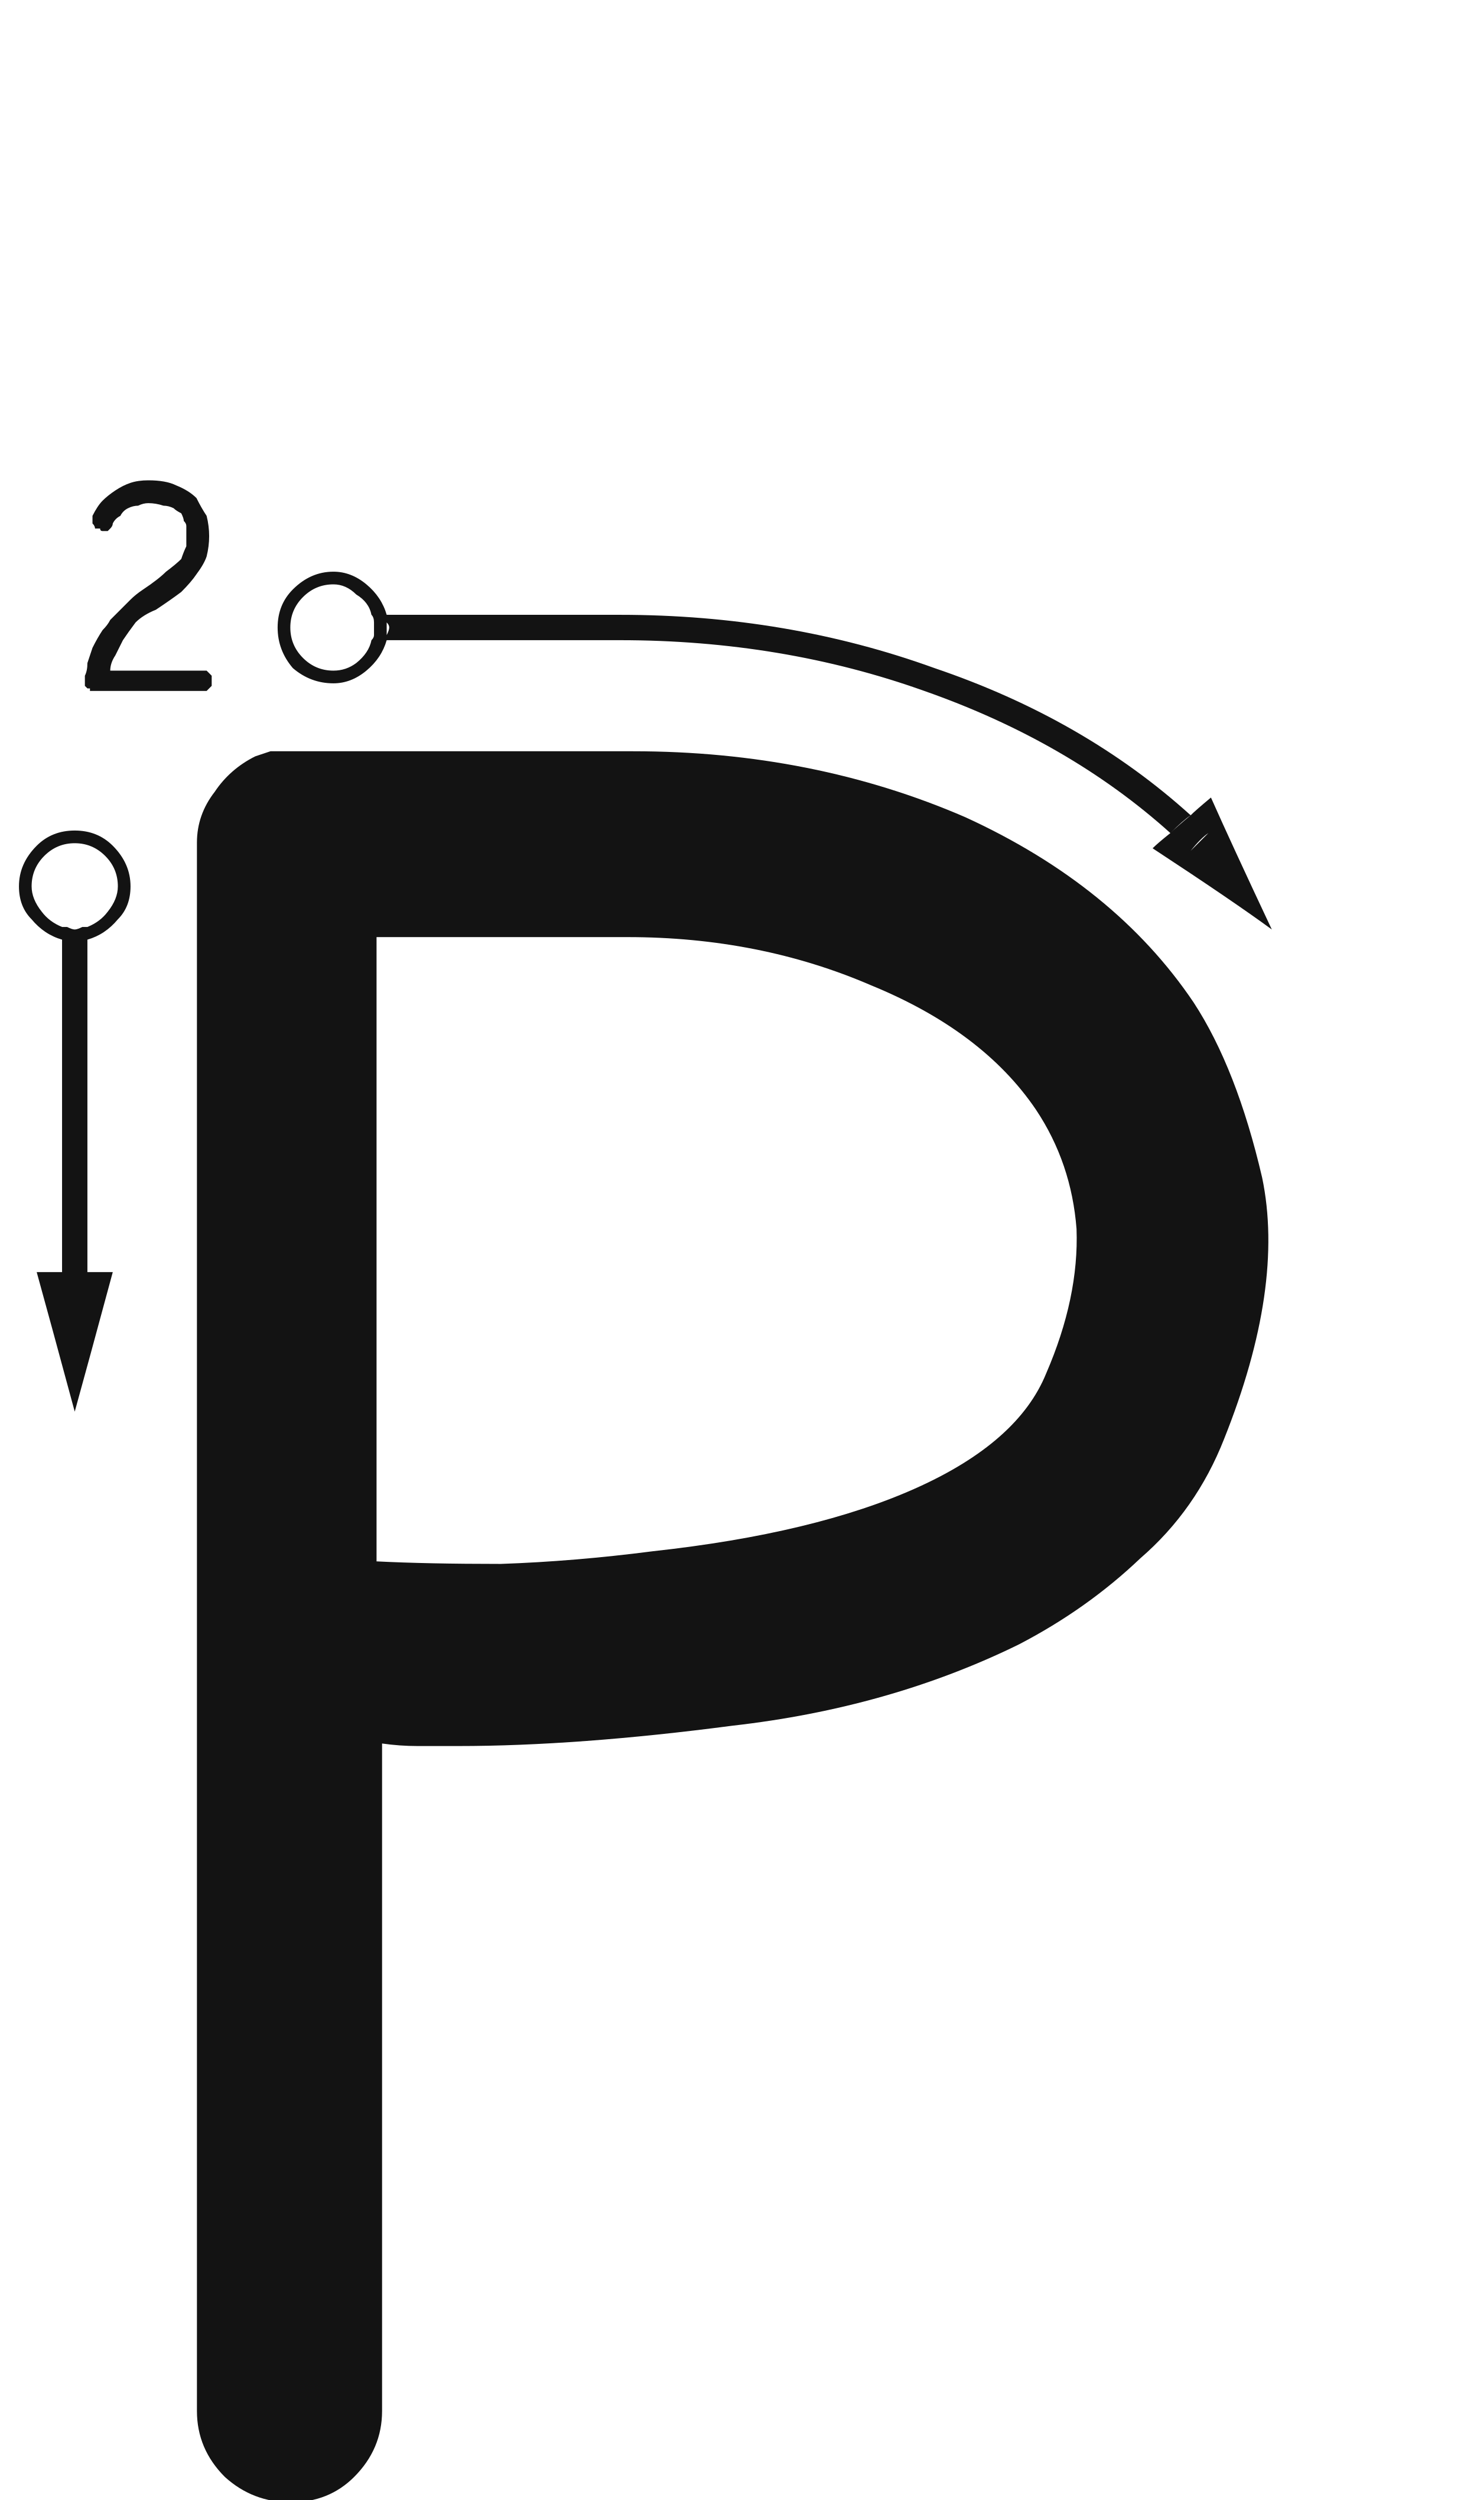<svg xmlns="http://www.w3.org/2000/svg" width="120" height="203" viewBox="0 0 120 203"><path fill="#131313" d="M3210.731,81.399 C3213.067,84.971 3214.921,89.71 3216.295,95.617 C3217.531,101.524 3216.501,108.599 3213.204,116.841 C3211.693,120.687 3209.426,123.915 3206.404,126.525 C3203.519,129.273 3200.222,131.608 3196.513,133.531 C3189.508,136.965 3181.746,139.163 3173.229,140.125 C3164.85,141.224 3157.432,141.773 3150.975,141.773 C3149.876,141.773 3148.777,141.773 3147.679,141.773 C3146.717,141.773 3145.755,141.705 3144.794,141.567 C3144.794,153.656 3144.794,171.72 3144.794,195.76 C3144.794,197.82 3144.038,199.606 3142.527,201.117 C3141.153,202.491 3139.436,203.178 3137.376,203.178 C3135.315,203.178 3133.529,202.491 3132.018,201.117 C3130.507,199.606 3129.752,197.82 3129.752,195.76 C3129.752,167.462 3129.752,125.014 3129.752,68.418 C3129.752,68.418 3129.752,68.418 3129.752,68.418 C3129.752,68.418 3129.752,68.418 3129.752,68.418 C3129.752,66.907 3130.233,65.533 3131.194,64.297 C3132.018,63.061 3133.117,62.099 3134.491,61.412 C3134.903,61.275 3135.315,61.137 3135.727,61 C3136.277,61 3136.826,61 3137.376,61 C3143.557,61 3152.83,61 3165.193,61 C3174.946,61 3183.944,62.786 3192.186,66.357 C3200.291,70.066 3206.473,75.08 3210.731,81.399 Z M3198.743,111.531 C3200.529,107.41 3201.353,103.495 3201.216,99.786 C3200.941,96.215 3199.842,92.986 3197.919,90.102 C3195.034,85.843 3190.569,82.478 3184.525,80.005 C3178.481,77.395 3171.887,76.09 3164.744,76.09 C3160.211,76.09 3153.411,76.09 3144.345,76.09 C3144.345,87.354 3144.345,104.251 3144.345,126.779 C3147.092,126.917 3150.457,126.985 3154.441,126.985 C3158.425,126.848 3162.546,126.505 3166.804,125.955 C3175.596,124.993 3182.739,123.276 3188.234,120.804 C3193.729,118.331 3197.232,115.24 3198.743,111.531 Z M3164.126,49.921 C3173.192,49.921 3181.709,51.363 3189.677,54.248 C3197.781,56.995 3204.719,60.979 3210.488,66.199 C3210.076,66.474 3209.526,66.955 3208.84,67.642 C3203.345,62.696 3196.682,58.85 3188.852,56.103 C3181.16,53.355 3172.917,51.981 3164.126,51.981 C3159.867,51.981 3153.548,51.981 3145.169,51.981 C3145.169,51.844 3145.169,51.707 3145.169,51.569 C3145.306,51.295 3145.375,51.089 3145.375,50.951 C3145.375,50.814 3145.306,50.676 3145.169,50.539 C3145.169,50.264 3145.169,50.058 3145.169,49.921 C3148.328,49.921 3151.488,49.921 3154.647,49.921 C3157.807,49.921 3160.966,49.921 3164.126,49.921 Z M3140.842,54.866 C3141.666,54.866 3142.421,54.591 3143.108,54.042 C3143.795,53.493 3144.276,52.806 3144.551,51.981 C3144.688,51.981 3144.894,51.981 3145.169,51.981 C3144.894,52.943 3144.345,53.767 3143.52,54.454 C3142.696,55.141 3141.803,55.484 3140.842,55.484 C3139.605,55.484 3138.506,55.072 3137.545,54.248 C3136.721,53.286 3136.308,52.188 3136.308,50.951 C3136.308,49.715 3136.721,48.685 3137.545,47.86 C3138.506,46.899 3139.605,46.418 3140.842,46.418 C3141.803,46.418 3142.696,46.761 3143.52,47.448 C3144.345,48.135 3144.894,48.959 3145.169,49.921 C3145.031,49.921 3144.825,49.921 3144.551,49.921 C3144.276,49.097 3143.795,48.41 3143.108,47.86 C3142.421,47.311 3141.666,47.036 3140.842,47.036 C3139.743,47.036 3138.781,47.448 3137.957,48.272 C3137.133,48.959 3136.721,49.852 3136.721,50.951 C3136.721,52.05 3137.133,53.012 3137.957,53.836 C3138.781,54.523 3139.743,54.866 3140.842,54.866 Z M3145.169,49.921 C3145.169,50.058 3145.169,50.264 3145.169,50.539 C3145.169,50.676 3145.169,50.814 3145.169,50.951 C3145.169,51.089 3145.169,51.295 3145.169,51.569 C3145.169,51.707 3145.169,51.844 3145.169,51.981 C3145.031,51.981 3144.825,51.981 3144.551,51.981 C3144.551,51.844 3144.619,51.707 3144.757,51.569 C3144.757,51.295 3144.757,51.089 3144.757,50.951 C3144.757,50.814 3144.757,50.676 3144.757,50.539 C3144.619,50.264 3144.551,50.058 3144.551,49.921 C3144.688,49.921 3144.757,49.921 3144.757,49.921 C3144.894,49.921 3145.031,49.921 3145.169,49.921 Z M3140.842,47.036 C3141.666,47.036 3142.421,47.311 3143.108,47.86 C3143.795,48.41 3144.276,49.097 3144.551,49.921 C3144.413,49.921 3144.207,49.921 3143.932,49.921 C3143.795,49.234 3143.383,48.685 3142.696,48.272 C3142.147,47.723 3141.528,47.448 3140.842,47.448 C3140.979,47.448 3141.116,47.448 3141.254,47.448 C3141.254,47.448 3141.254,47.448 3141.254,47.448 C3141.254,47.448 3141.254,47.448 3141.254,47.448 C3141.116,47.448 3140.979,47.448 3140.842,47.448 C3140.704,47.448 3140.567,47.448 3140.429,47.448 C3140.292,47.448 3140.223,47.448 3140.223,47.448 C3140.223,47.448 3140.292,47.448 3140.429,47.448 C3140.567,47.448 3140.704,47.448 3140.842,47.448 C3139.88,47.448 3139.056,47.792 3138.369,48.479 C3137.682,49.165 3137.339,49.99 3137.339,50.951 C3137.339,51.913 3137.682,52.737 3138.369,53.424 C3139.056,54.111 3139.88,54.454 3140.842,54.454 C3141.528,54.454 3142.147,54.248 3142.696,53.836 C3143.383,53.286 3143.795,52.668 3143.932,51.981 C3144.07,51.981 3144.276,51.981 3144.551,51.981 C3144.276,52.806 3143.795,53.493 3143.108,54.042 C3142.421,54.591 3141.666,54.866 3140.842,54.866 C3139.743,54.866 3138.781,54.523 3137.957,53.836 C3137.133,53.012 3136.721,52.05 3136.721,50.951 C3136.721,49.852 3137.133,48.959 3137.957,48.272 C3138.781,47.448 3139.743,47.036 3140.842,47.036 Z M3144.138,50.951 C3144.138,50.814 3144.138,50.676 3144.138,50.539 C3144.138,50.264 3144.07,50.058 3143.932,49.921 C3144.07,49.921 3144.276,49.921 3144.551,49.921 C3144.551,50.058 3144.619,50.264 3144.757,50.539 C3144.757,50.676 3144.757,50.814 3144.757,50.951 C3144.757,51.089 3144.757,51.295 3144.757,51.569 C3144.619,51.707 3144.551,51.844 3144.551,51.981 C3144.413,51.981 3144.207,51.981 3143.932,51.981 C3144.07,51.844 3144.138,51.707 3144.138,51.569 C3144.138,51.432 3144.138,51.226 3144.138,50.951 Z M3210.488,66.199 C3210.763,65.924 3211.312,65.444 3212.137,64.757 C3213.235,67.229 3214.884,70.801 3217.082,75.472 C3215.021,73.961 3211.793,71.763 3207.397,68.878 C3207.672,68.603 3208.153,68.191 3208.84,67.642 C3209.114,67.916 3209.389,68.122 3209.664,68.26 C3209.939,68.535 3210.213,68.809 3210.488,69.084 C3210.763,68.809 3211.244,68.328 3211.93,67.642 C3211.656,67.367 3211.381,67.092 3211.106,66.817 C3210.832,66.68 3210.625,66.474 3210.488,66.199 Z M3211.93,67.642 C3211.518,67.916 3211.038,68.397 3210.488,69.084 C3210.213,68.809 3209.939,68.535 3209.664,68.26 C3209.389,68.122 3209.114,67.916 3208.84,67.642 C3209.114,67.367 3209.664,66.886 3210.488,66.199 C3210.625,66.474 3210.832,66.68 3211.106,66.817 C3211.381,67.092 3211.656,67.367 3211.93,67.642 Z M3118.794,103.289 C3119.206,103.289 3119.893,103.289 3120.854,103.289 C3120.854,97.245 3120.854,88.247 3120.854,76.296 C3120.717,76.296 3120.58,76.296 3120.442,76.296 C3120.167,76.433 3119.961,76.502 3119.824,76.502 C3119.687,76.502 3119.481,76.433 3119.206,76.296 C3119.068,76.296 3118.931,76.296 3118.794,76.296 C3118.794,80.829 3118.794,85.294 3118.794,89.689 C3118.794,94.223 3118.794,98.756 3118.794,103.289 Z M3118.794,105.35 C3118.794,104.938 3118.794,104.251 3118.794,103.289 C3118.382,103.289 3117.695,103.289 3116.733,103.289 C3117.42,105.762 3118.45,109.539 3119.824,114.622 C3120.511,112.149 3121.541,108.372 3122.915,103.289 C3122.503,103.289 3121.816,103.289 3120.854,103.289 C3120.854,103.701 3120.854,104.388 3120.854,105.35 C3120.442,105.35 3119.755,105.35 3118.794,105.35 Z M3118.794,105.35 C3119.206,105.35 3119.893,105.35 3120.854,105.35 C3120.854,104.938 3120.854,104.251 3120.854,103.289 C3120.442,103.289 3119.755,103.289 3118.794,103.289 C3118.794,103.701 3118.794,104.388 3118.794,105.35 Z M3124.357,72.587 C3124.357,72.45 3124.357,72.312 3124.357,72.175 C3124.357,72.175 3124.357,72.106 3124.357,71.969 C3124.357,72.106 3124.357,72.243 3124.357,72.381 C3124.357,72.381 3124.357,72.45 3124.357,72.587 Z M3115.291,71.969 C3115.291,73.068 3115.634,73.961 3116.321,74.647 C3117.008,75.472 3117.832,76.021 3118.794,76.296 C3118.794,76.159 3118.794,75.952 3118.794,75.678 C3117.97,75.54 3117.283,75.128 3116.733,74.441 C3116.184,73.617 3115.909,72.793 3115.909,71.969 C3115.909,70.87 3116.252,69.908 3116.939,69.084 C3117.763,68.397 3118.725,68.054 3119.824,68.054 C3120.923,68.054 3121.885,68.397 3122.709,69.084 C3123.396,69.908 3123.739,70.87 3123.739,71.969 C3123.739,72.793 3123.464,73.617 3122.915,74.441 C3122.365,75.128 3121.679,75.54 3120.854,75.678 C3120.854,75.815 3120.854,76.021 3120.854,76.296 C3121.816,76.021 3122.64,75.472 3123.327,74.647 C3124.014,73.961 3124.357,73.068 3124.357,71.969 C3124.357,70.732 3123.876,69.633 3122.915,68.672 C3122.091,67.848 3121.06,67.436 3119.824,67.436 C3118.588,67.436 3117.557,67.848 3116.733,68.672 C3115.772,69.633 3115.291,70.732 3115.291,71.969 Z M3124.357,71.969 C3124.357,71.831 3124.357,71.694 3124.357,71.557 C3124.357,71.419 3124.357,71.351 3124.357,71.351 C3124.357,71.351 3124.357,71.419 3124.357,71.557 C3124.357,71.694 3124.357,71.831 3124.357,71.969 Z M3118.794,75.678 C3118.794,75.815 3118.794,76.021 3118.794,76.296 C3118.931,76.296 3119.068,76.296 3119.206,76.296 C3119.481,76.433 3119.687,76.502 3119.824,76.502 C3119.961,76.502 3120.167,76.433 3120.442,76.296 C3120.58,76.296 3120.717,76.296 3120.854,76.296 C3120.854,76.159 3120.854,75.952 3120.854,75.678 C3120.717,75.815 3120.58,75.884 3120.442,75.884 C3120.167,75.884 3119.961,75.884 3119.824,75.884 C3119.687,75.884 3119.481,75.884 3119.206,75.884 C3119.068,75.884 3118.931,75.815 3118.794,75.678 Z M3116.321,72.381 C3116.321,72.381 3116.321,72.381 3116.321,72.381 C3116.321,72.381 3116.321,72.45 3116.321,72.587 C3116.321,72.45 3116.321,72.381 3116.321,72.381 C3116.321,72.381 3116.321,72.381 3116.321,72.381 C3116.321,72.243 3116.321,72.106 3116.321,71.969 C3116.321,71.694 3116.321,71.557 3116.321,71.557 C3116.321,71.419 3116.321,71.351 3116.321,71.351 C3116.321,71.351 3116.321,71.351 3116.321,71.351 C3116.321,71.351 3116.321,71.351 3116.321,71.351 C3116.321,71.351 3116.321,71.419 3116.321,71.557 C3116.321,71.557 3116.321,71.557 3116.321,71.557 C3116.321,71.694 3116.321,71.831 3116.321,71.969 C3116.321,71.007 3116.665,70.183 3117.351,69.496 C3118.038,68.809 3118.862,68.466 3119.824,68.466 C3120.786,68.466 3121.61,68.809 3122.297,69.496 C3122.984,70.183 3123.327,71.007 3123.327,71.969 C3123.327,72.656 3123.052,73.342 3122.503,74.029 C3122.091,74.579 3121.541,74.991 3120.854,75.266 C3120.854,75.403 3120.854,75.54 3120.854,75.678 C3121.679,75.54 3122.365,75.128 3122.915,74.441 C3123.464,73.617 3123.739,72.793 3123.739,71.969 C3123.739,70.87 3123.396,69.908 3122.709,69.084 C3121.885,68.397 3120.923,68.054 3119.824,68.054 C3118.725,68.054 3117.763,68.397 3116.939,69.084 C3116.252,69.908 3115.909,70.87 3115.909,71.969 C3115.909,72.793 3116.184,73.617 3116.733,74.441 C3117.283,75.128 3117.97,75.54 3118.794,75.678 C3118.794,75.54 3118.794,75.403 3118.794,75.266 C3118.107,74.991 3117.557,74.579 3117.145,74.029 C3116.596,73.342 3116.321,72.656 3116.321,71.969 C3116.321,72.106 3116.321,72.175 3116.321,72.175 C3116.321,72.312 3116.321,72.381 3116.321,72.381 Z M3116.321,71.969 C3116.321,71.831 3116.321,71.694 3116.321,71.557 C3116.321,71.557 3116.321,71.557 3116.321,71.557 C3116.321,71.557 3116.321,71.694 3116.321,71.969 C3116.321,72.106 3116.321,72.243 3116.321,72.381 C3116.321,72.381 3116.321,72.312 3116.321,72.175 C3116.321,72.175 3116.321,72.106 3116.321,71.969 Z M3120.854,75.266 C3120.717,75.266 3120.58,75.266 3120.442,75.266 C3120.167,75.403 3119.961,75.472 3119.824,75.472 C3119.687,75.472 3119.481,75.403 3119.206,75.266 C3119.068,75.266 3118.931,75.266 3118.794,75.266 C3118.794,75.403 3118.794,75.54 3118.794,75.678 C3118.931,75.815 3119.068,75.884 3119.206,75.884 C3119.481,75.884 3119.687,75.884 3119.824,75.884 C3119.961,75.884 3120.167,75.884 3120.442,75.884 C3120.58,75.884 3120.717,75.815 3120.854,75.678 C3120.854,75.678 3120.854,75.609 3120.854,75.472 C3120.854,75.334 3120.854,75.266 3120.854,75.266 Z M3107.049,68.054 C3107.186,68.054 3107.255,68.054 3107.255,68.054 C3107.392,68.191 3107.461,68.26 3107.461,68.26 C3107.461,68.397 3107.461,68.466 3107.461,68.466 C3107.598,68.603 3107.667,68.741 3107.667,68.878 C3107.667,70.526 3107.667,72.587 3107.667,75.06 C3107.667,77.67 3107.667,80.692 3107.667,84.126 C3107.667,84.126 3107.598,84.195 3107.461,84.332 C3107.461,84.469 3107.392,84.607 3107.255,84.744 C3107.255,84.744 3107.186,84.813 3107.049,84.95 C3106.911,84.95 3106.774,84.95 3106.637,84.95 C3106.499,84.95 3106.43,84.95 3106.43,84.95 C3106.293,84.813 3106.156,84.744 3106.018,84.744 C3106.018,84.607 3105.95,84.469 3105.812,84.332 C3105.812,84.332 3105.812,84.263 3105.812,84.126 C3105.812,82.615 3105.812,80.76 3105.812,78.562 C3105.812,76.365 3105.812,73.823 3105.812,70.938 C3105.812,70.938 3105.744,71.007 3105.606,71.145 C3105.469,71.282 3105.332,71.419 3105.194,71.557 C3105.057,71.694 3104.988,71.763 3104.988,71.763 C3104.851,71.763 3104.713,71.763 3104.576,71.763 C3104.439,71.763 3104.301,71.763 3104.164,71.763 C3104.164,71.763 3104.095,71.694 3103.958,71.557 C3103.82,71.419 3103.752,71.351 3103.752,71.351 C3103.752,71.213 3103.752,71.076 3103.752,70.938 C3103.752,70.801 3103.752,70.664 3103.752,70.526 C3103.752,70.526 3103.82,70.458 3103.958,70.32 C3104.233,70.046 3104.507,69.771 3104.782,69.496 C3105.194,69.084 3105.606,68.672 3106.018,68.26 C3106.156,68.122 3106.224,68.054 3106.224,68.054 C3106.362,67.916 3106.499,67.848 3106.637,67.848 C3106.637,67.848 3106.637,67.848 3106.637,67.848 C3106.637,67.848 3106.705,67.848 3106.843,67.848 C3106.843,67.848 3106.843,67.848 3106.843,67.848 C3106.98,67.848 3107.049,67.916 3107.049,68.054 Z M3130.127,54.454 C3130.264,54.454 3130.401,54.454 3130.539,54.454 C3130.539,54.454 3130.608,54.523 3130.745,54.66 C3130.882,54.798 3130.951,54.866 3130.951,54.866 C3130.951,55.004 3130.951,55.141 3130.951,55.278 C3130.951,55.416 3130.951,55.553 3130.951,55.69 C3130.951,55.69 3130.882,55.759 3130.745,55.896 C3130.608,56.034 3130.539,56.103 3130.539,56.103 C3130.401,56.103 3130.264,56.103 3130.127,56.103 C3129.44,56.103 3128.684,56.103 3127.86,56.103 C3127.173,56.103 3126.486,56.103 3125.8,56.103 C3125.113,56.103 3124.426,56.103 3123.739,56.103 C3122.915,56.103 3122.159,56.103 3121.472,56.103 C3121.472,56.103 3121.404,56.103 3121.266,56.103 C3121.266,56.103 3121.198,56.103 3121.06,56.103 C3121.06,56.103 3121.06,56.034 3121.06,55.896 C3120.923,55.896 3120.854,55.896 3120.854,55.896 C3120.854,55.896 3120.786,55.828 3120.648,55.69 C3120.648,55.69 3120.648,55.622 3120.648,55.484 C3120.648,55.484 3120.648,55.484 3120.648,55.484 C3120.648,55.347 3120.648,55.278 3120.648,55.278 C3120.648,55.278 3120.648,55.278 3120.648,55.278 C3120.648,55.278 3120.648,55.278 3120.648,55.278 C3120.648,55.141 3120.648,55.004 3120.648,54.866 C3120.786,54.591 3120.854,54.248 3120.854,53.836 C3120.992,53.424 3121.129,53.012 3121.266,52.6 C3121.541,52.05 3121.816,51.569 3122.091,51.157 C3122.365,50.882 3122.571,50.608 3122.709,50.333 C3122.984,50.058 3123.258,49.784 3123.533,49.509 C3123.808,49.234 3124.082,48.959 3124.357,48.685 C3124.632,48.41 3124.975,48.135 3125.387,47.86 C3126.212,47.311 3126.83,46.83 3127.242,46.418 C3127.791,46.006 3128.204,45.662 3128.478,45.388 C3128.616,44.976 3128.753,44.632 3128.89,44.357 C3128.89,44.083 3128.89,43.808 3128.89,43.533 C3128.89,43.396 3128.89,43.327 3128.89,43.327 C3128.89,43.19 3128.89,43.052 3128.89,42.915 C3128.89,42.778 3128.89,42.709 3128.89,42.709 C3128.89,42.572 3128.822,42.434 3128.684,42.297 C3128.684,42.16 3128.616,41.953 3128.478,41.679 C3128.204,41.541 3127.998,41.404 3127.86,41.267 C3127.585,41.129 3127.311,41.061 3127.036,41.061 C3126.624,40.923 3126.212,40.854 3125.8,40.854 C3125.525,40.854 3125.25,40.923 3124.975,41.061 C3124.701,41.061 3124.426,41.129 3124.151,41.267 C3123.876,41.404 3123.67,41.61 3123.533,41.885 C3123.258,42.022 3123.052,42.228 3122.915,42.503 C3122.915,42.64 3122.846,42.778 3122.709,42.915 C3122.709,42.915 3122.64,42.984 3122.503,43.121 C3122.365,43.121 3122.228,43.121 3122.091,43.121 C3121.953,43.121 3121.885,43.052 3121.885,42.915 C3121.747,42.915 3121.61,42.915 3121.472,42.915 C3121.472,42.778 3121.404,42.64 3121.266,42.503 C3121.266,42.366 3121.266,42.228 3121.266,42.091 C3121.266,42.091 3121.266,42.022 3121.266,41.885 C3121.541,41.335 3121.816,40.923 3122.091,40.648 C3122.365,40.374 3122.709,40.099 3123.121,39.824 C3123.533,39.549 3123.945,39.343 3124.357,39.206 C3124.769,39.069 3125.25,39 3125.8,39 C3126.761,39 3127.517,39.137 3128.066,39.412 C3128.753,39.687 3129.303,40.03 3129.715,40.442 C3129.989,40.992 3130.264,41.473 3130.539,41.885 C3130.676,42.434 3130.745,42.984 3130.745,43.533 C3130.745,44.083 3130.676,44.632 3130.539,45.182 C3130.401,45.594 3130.127,46.075 3129.715,46.624 C3129.44,47.036 3129.028,47.517 3128.478,48.066 C3127.929,48.479 3127.242,48.959 3126.418,49.509 C3125.731,49.784 3125.181,50.127 3124.769,50.539 C3124.357,51.089 3124.014,51.569 3123.739,51.981 C3123.464,52.531 3123.258,52.943 3123.121,53.218 C3122.846,53.63 3122.709,54.042 3122.709,54.454 C3123.533,54.454 3124.563,54.454 3125.8,54.454 C3127.036,54.454 3128.478,54.454 3130.127,54.454 Z" transform="translate(-3113.752)"/></svg>